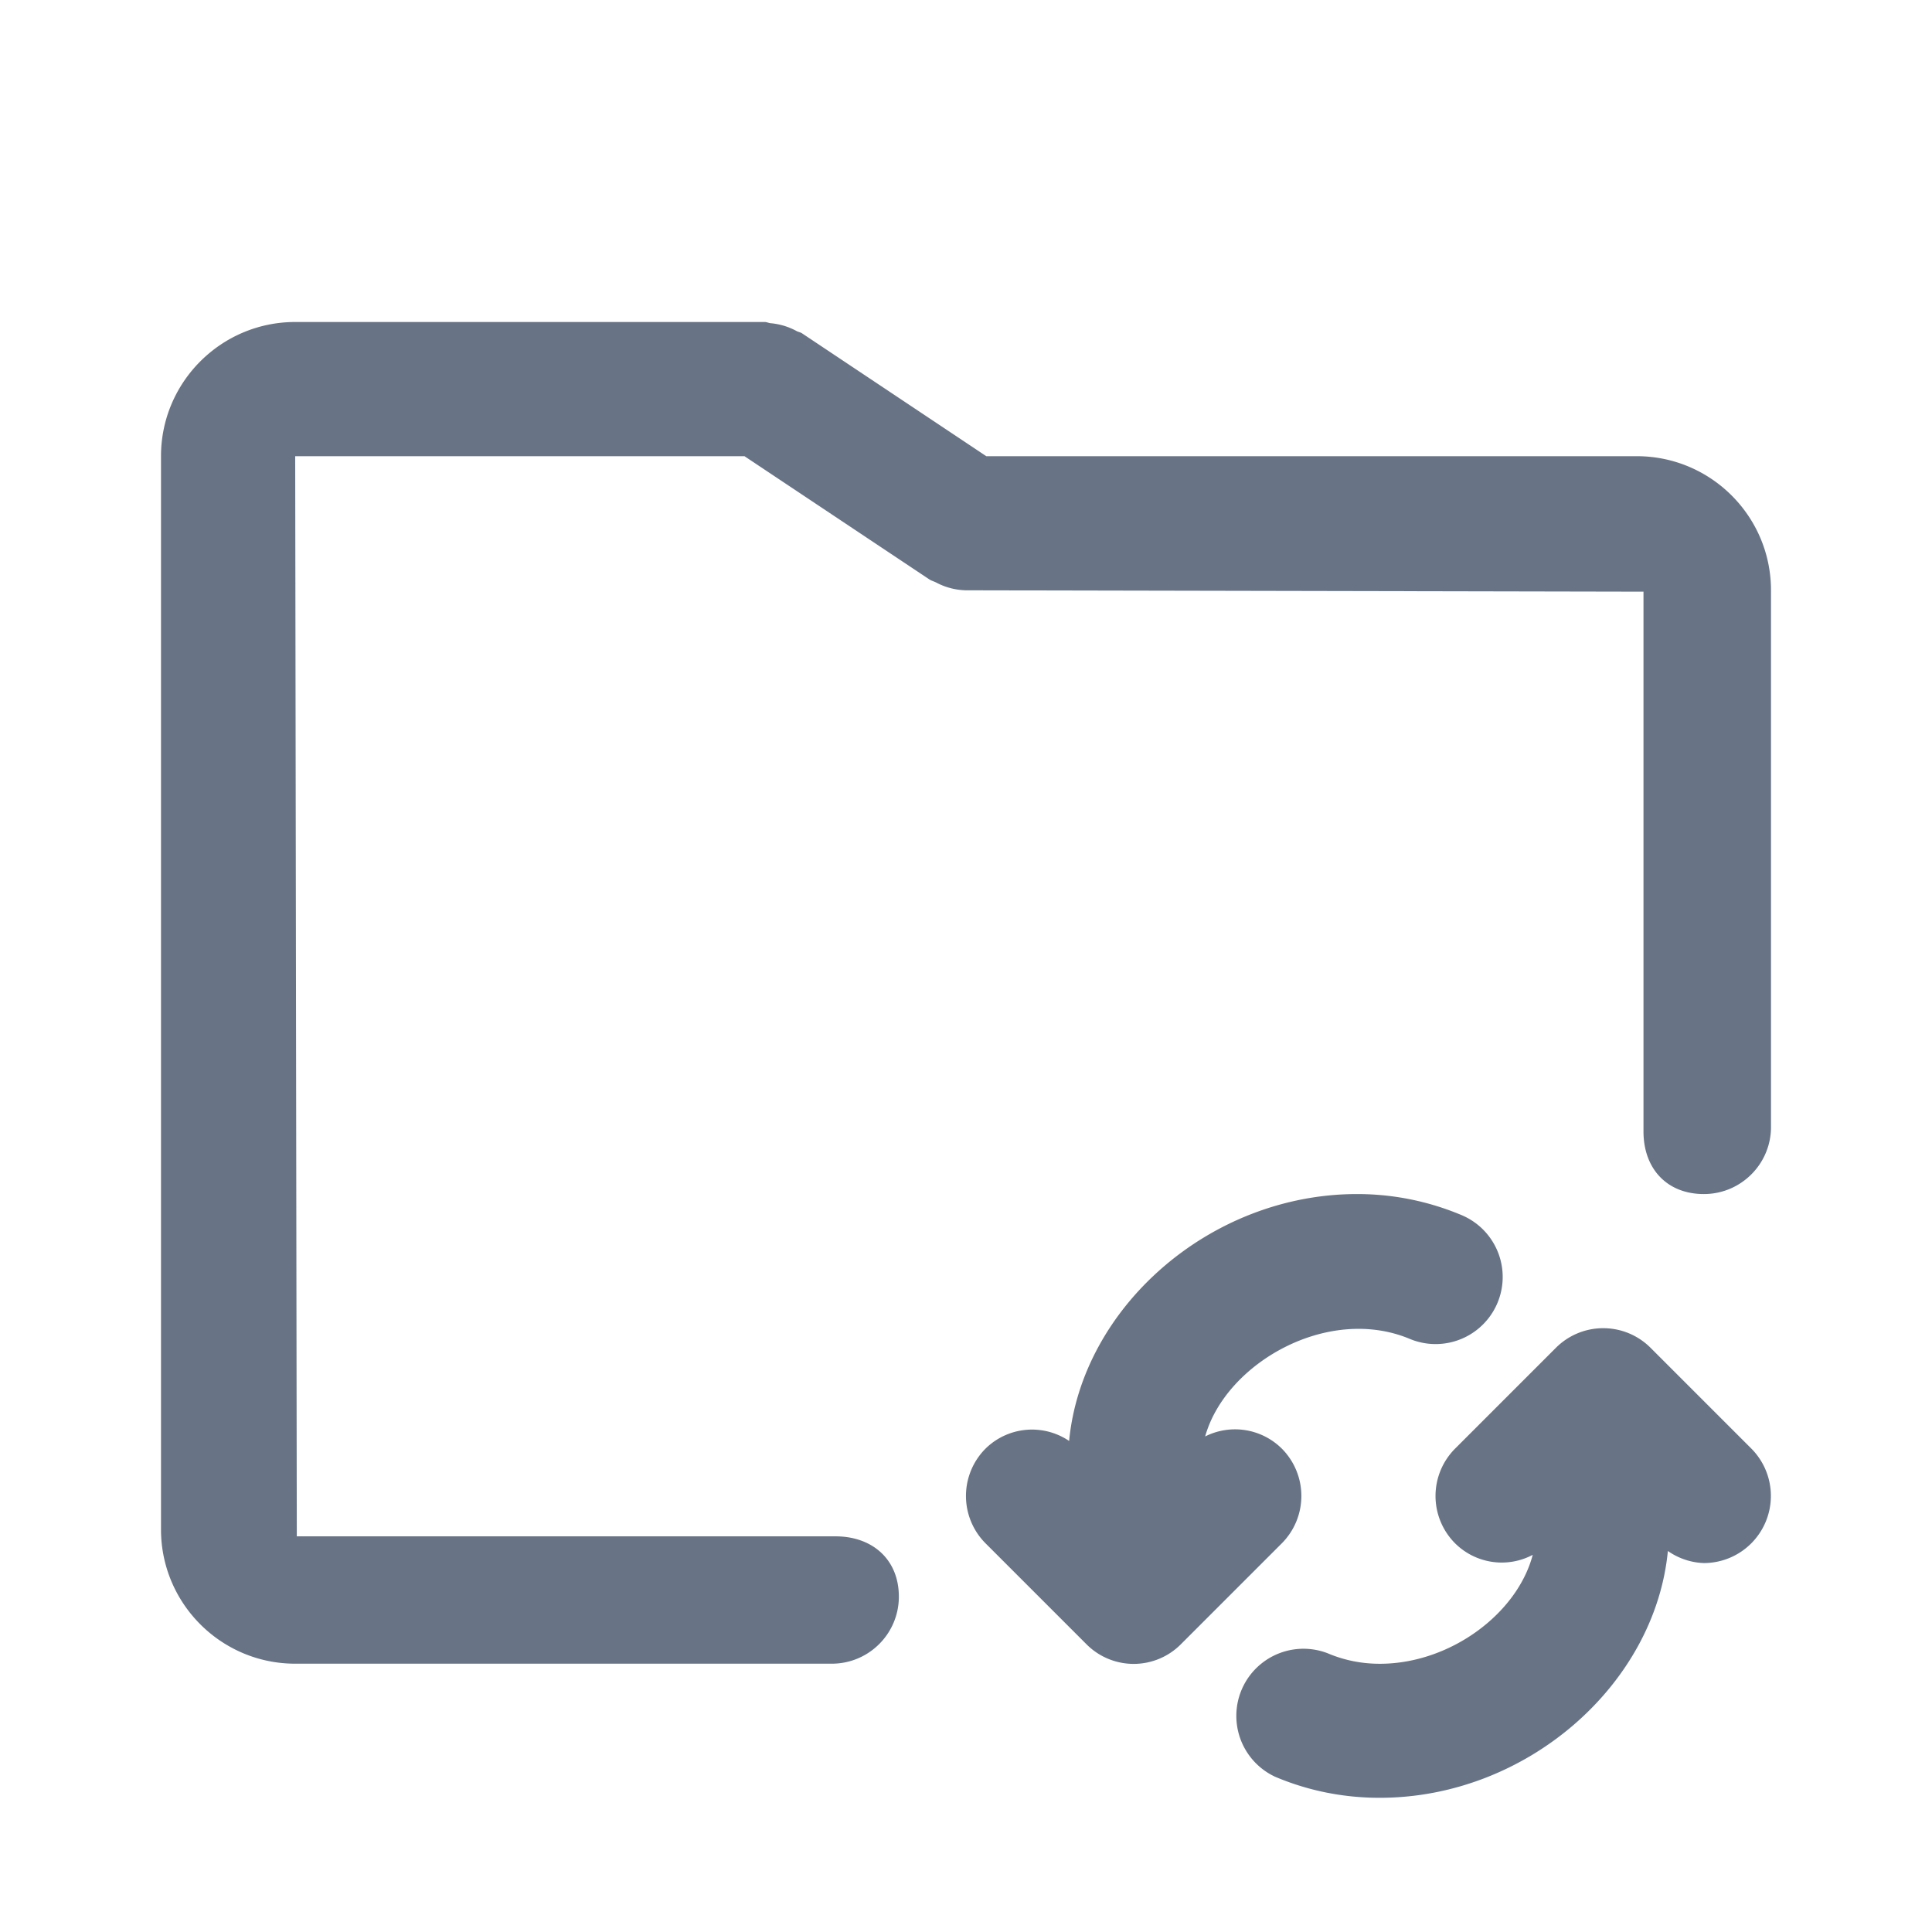<svg xmlns="http://www.w3.org/2000/svg" fill="none" viewBox="0 0 24 24"><path fill="#687485" fill-rule="evenodd" d="M21.166 14.833c-.46 0-.75-.317-.75-.777V7.35L12 7.333h-.001a.828.828 0 0 1-.37-.097c-.03-.015-.063-.023-.091-.043l-2.29-1.526H3.667l.02 13.418h6.692c.46 0 .787.289.787.749s-.373.833-.833.833H3.667C2.747 20.667 2 19.919 2 19V5.667C2 4.747 2.748 4 3.667 4H9.5c.026 0 .048.013.073.015a.83.83 0 0 1 .32.096c.022.013.047.015.069.029l2.29 1.527h8.081c.92 0 1.667.747 1.667 1.666V14c0 .46-.374.833-.834.833ZM13.281 17.9c.159-1.66 1.752-3.067 3.577-3.067.448 0 .884.088 1.297.261a.833.833 0 0 1-.643 1.538c-1.017-.425-2.286.302-2.541 1.212a.825.825 0 0 1 .951.15.834.834 0 0 1 0 1.179l-1.25 1.25a.827.827 0 0 1-1.178 0l-1.25-1.25a.833.833 0 0 1 0-1.179.823.823 0 0 1 1.037-.094Zm3.213 2.638c.2.085.418.13.646.13.875 0 1.708-.623 1.9-1.353a.822.822 0 0 1-.963-.142.833.833 0 0 1 0-1.179l1.25-1.25a.831.831 0 0 1 1.178 0l1.25 1.25a.834.834 0 0 1-.589 1.423.829.829 0 0 1-.447-.15c-.16 1.66-1.754 3.066-3.58 3.066-.453 0-.89-.088-1.3-.262a.834.834 0 0 1 .655-1.533Z" clip-rule="evenodd"/></svg>